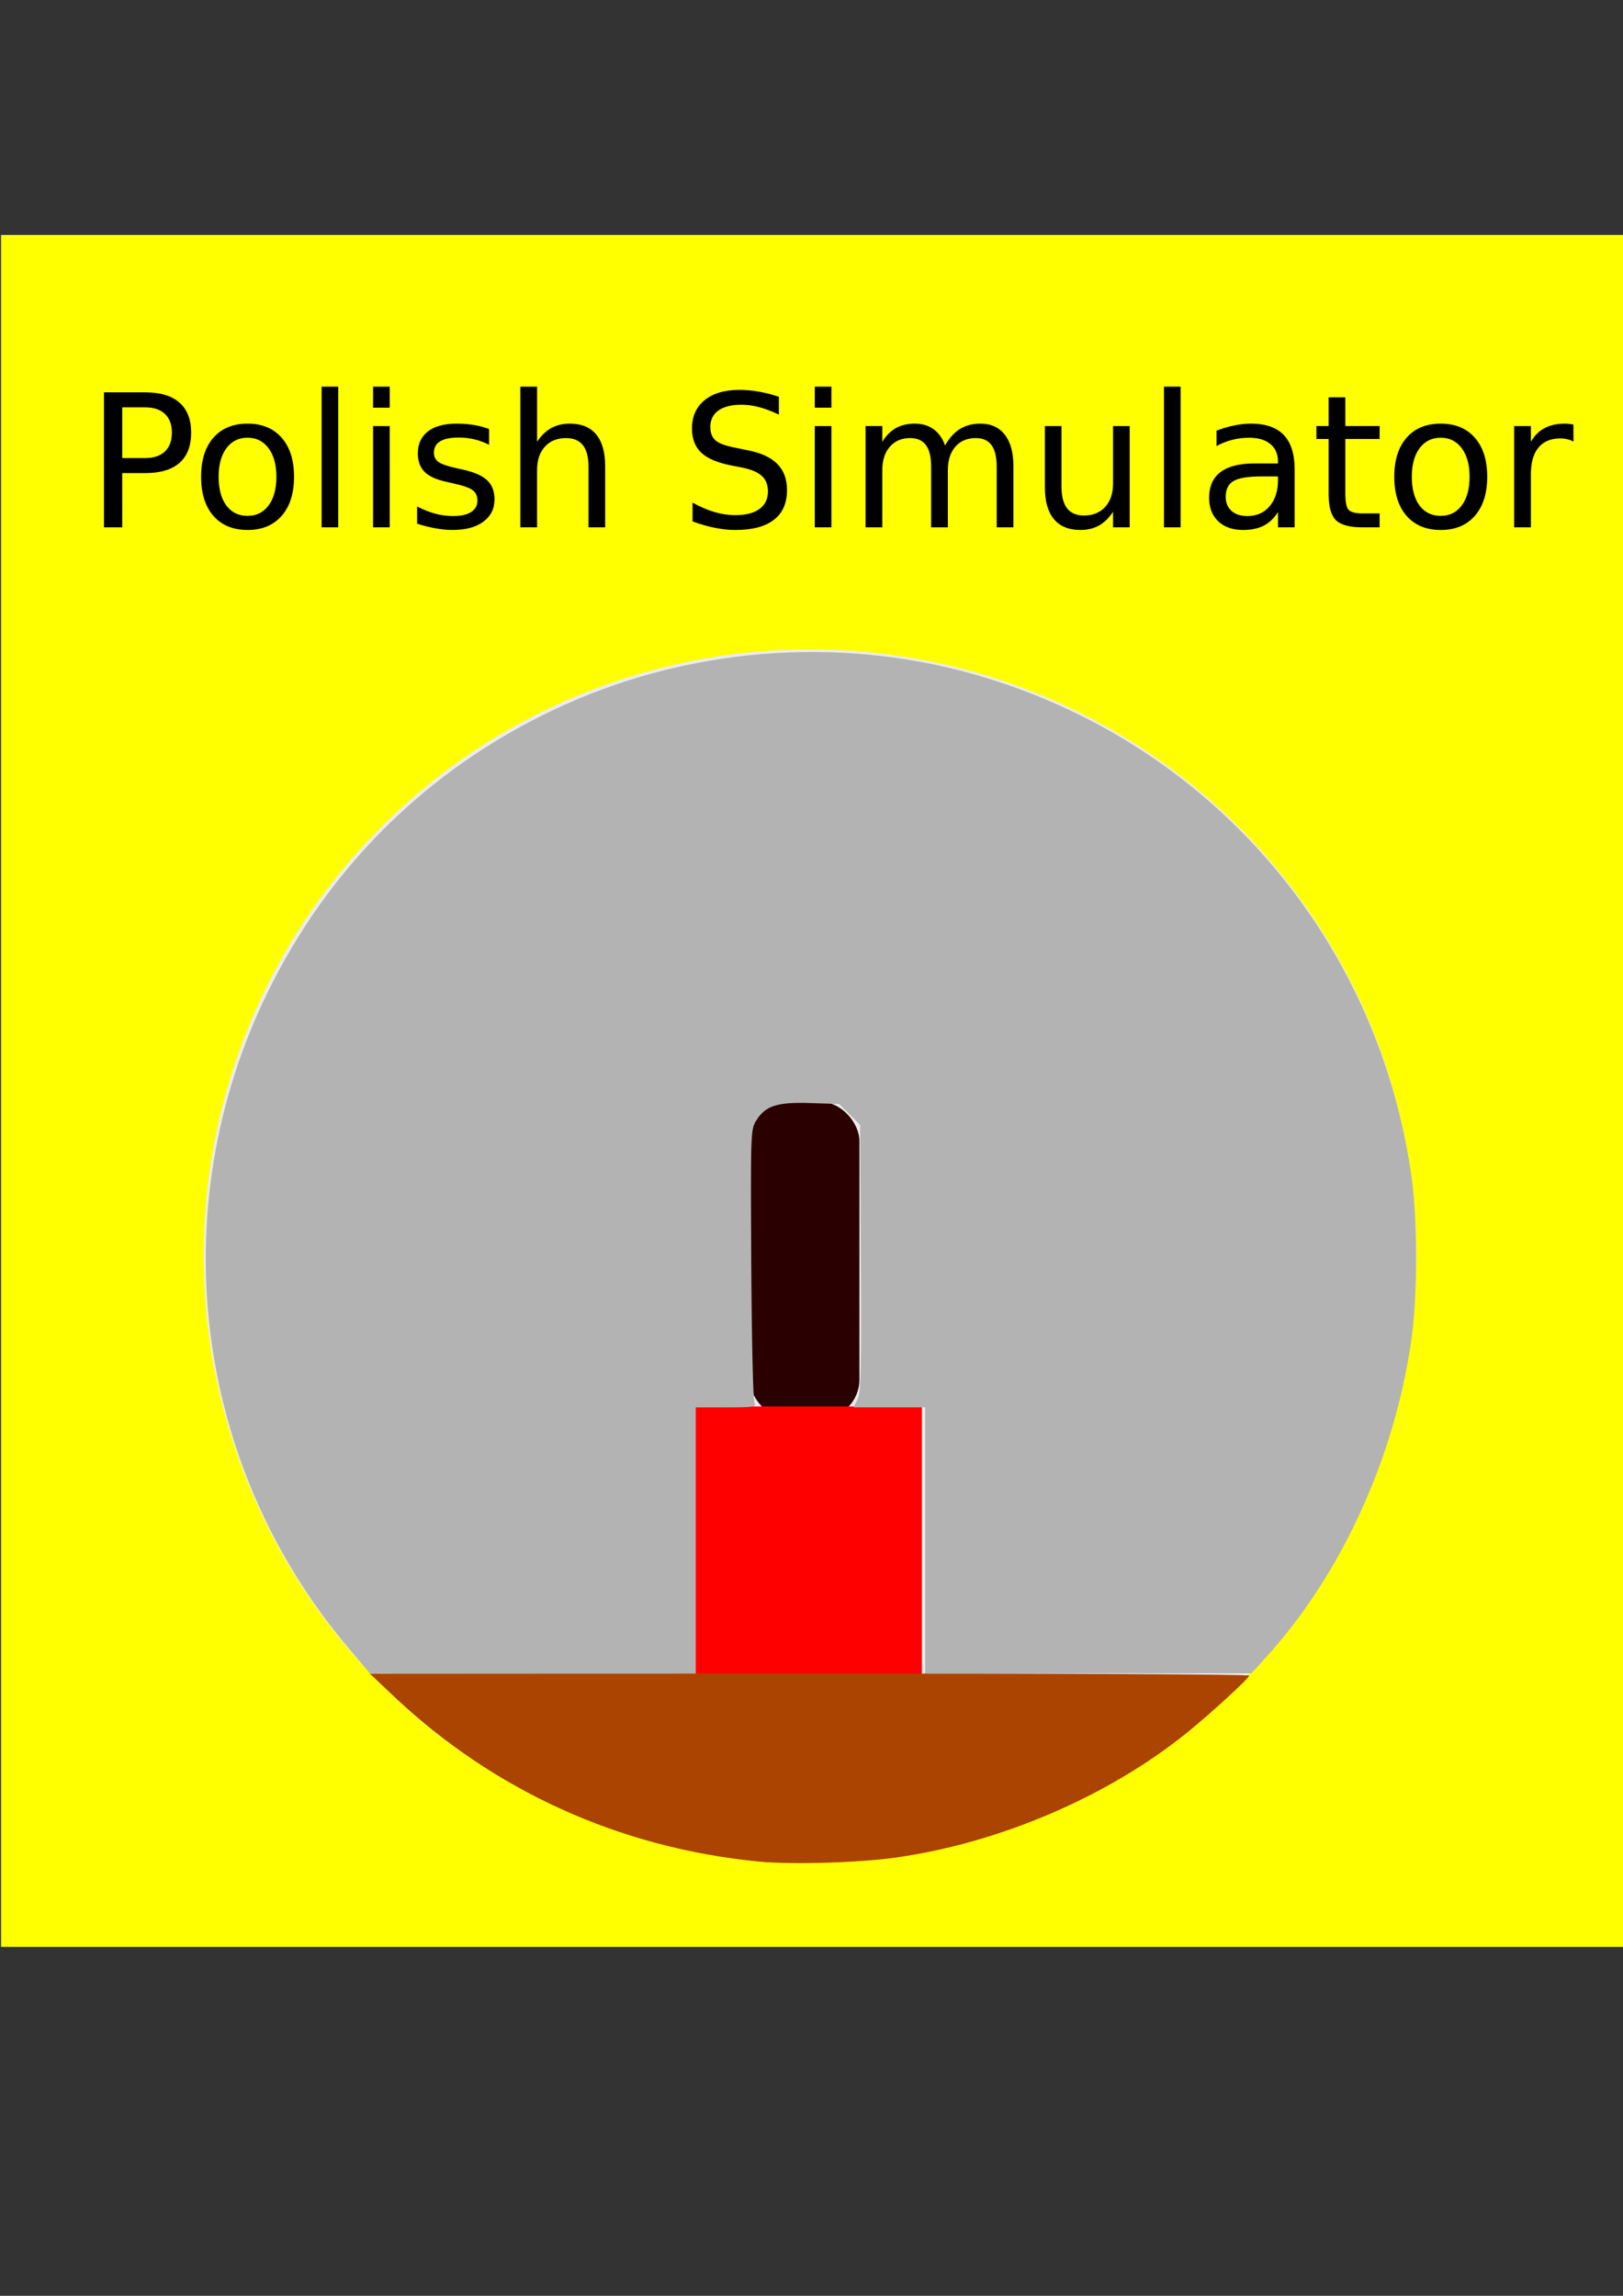 <?xml version="1.0" encoding="UTF-8" standalone="no"?>
<!-- Created with Inkscape (http://www.inkscape.org/) -->

<svg
   width="210mm"
   height="297mm"
   viewBox="0 0 210 297"
   version="1.1"
   id="svg5"
   inkscape:version="1.1.2 (0a00cf5339, 2022-02-04)"
   sodipodi:docname="Polish.svg"
   xmlns:inkscape="http://www.inkscape.org/namespaces/inkscape"
   xmlns:sodipodi="http://sodipodi.sourceforge.net/DTD/sodipodi-0.dtd"
   xmlns="http://www.w3.org/2000/svg"
   xmlns:svg="http://www.w3.org/2000/svg">
  <rect x="0" y="0" width="210" height="297" fill="#333333" stroke="none"/>
  <sodipodi:namedview
     id="namedview7"
     pagecolor="#ffffff"
     bordercolor="#666666"
     borderopacity="1.0"
     inkscape:pageshadow="2"
     inkscape:pageopacity="0.0"
     inkscape:pagecheckerboard="0"
     inkscape:document-units="mm"
     showgrid="false"
     inkscape:zoom="0.73940797"
     inkscape:cx="31.782184"
     inkscape:cy="561.25984"
     inkscape:window-width="1920"
     inkscape:window-height="1012"
     inkscape:window-x="0"
     inkscape:window-y="0"
     inkscape:window-maximized="1"
     inkscape:current-layer="layer1" />
  <defs
     id="defs2">
    <rect
       x="42.214"
       y="87.745"
       width="704.237"
       height="212.111"
       id="rect5600" />
  </defs>
  <g
     inkscape:label="Warstwa 1"
     inkscape:groupmode="layer"
     id="layer1">
    <rect
       style="fill:#ffff00;stroke-width:0.459"
       id="rect14235"
       width="210.794"
       height="221.465"
       x="0.137"
       y="30.393" />
    <path
       id="text5598"
       style="font-style:normal;font-weight:normal;font-size:40px;line-height:1.25;font-family:sans-serif;white-space:pre;shape-inside:url(#rect5600);fill:#000000;fill-opacity:1;stroke:none;stroke-width:0.599"
       d="m 41.613,50.017 v 18.204 h 2.153 V 50.017 Z m 6.657,0 v 2.726 h 2.153 v -2.726 z m 19.058,0 v 18.204 h 2.164 v -7.406 c 0,-1.279 0.335,-2.289 1.006,-3.03 0.671,-0.741 1.587,-1.111 2.749,-1.111 0.967,0 1.693,0.308 2.176,0.924 0.484,0.616 0.725,1.544 0.725,2.784 v 7.839 h 2.153 v -7.909 c 0,-1.809 -0.386,-3.178 -1.158,-4.106 -0.772,-0.936 -1.911,-1.404 -3.416,-1.404 -0.913,0 -1.72,0.195 -2.422,0.585 -0.694,0.39 -1.299,0.979 -1.813,1.767 v -7.137 z m 38.093,0 v 2.726 h 2.153 v -2.726 z m 45.183,0 v 18.204 h 2.153 V 50.017 Z m -54.94,0.421 c -1.911,0 -3.412,0.445 -4.504,1.334 -1.084,0.889 -1.626,2.106 -1.626,3.65 0,1.334 0.394,2.375 1.182,3.124 0.788,0.749 2.063,1.299 3.826,1.65 l 1.439,0.281 c 1.201,0.242 2.063,0.604 2.586,1.088 0.53,0.484 0.796,1.154 0.796,2.012 0,0.983 -0.367,1.739 -1.1,2.27 -0.733,0.53 -1.774,0.796 -3.124,0.796 -0.889,0 -1.794,-0.136 -2.714,-0.409 -0.92,-0.273 -1.86,-0.679 -2.82,-1.217 v 2.433 c 0.998,0.367 1.962,0.643 2.89,0.831 0.936,0.187 1.817,0.281 2.644,0.281 2.192,0 3.853,-0.437 4.984,-1.31 1.139,-0.874 1.708,-2.157 1.708,-3.849 0,-1.42 -0.421,-2.55 -1.264,-3.393 -0.835,-0.85 -2.133,-1.443 -3.896,-1.778 l -1.427,-0.292 c -1.295,-0.242 -2.176,-0.558 -2.644,-0.948 -0.46,-0.398 -0.69,-0.983 -0.69,-1.755 0,-0.92 0.347,-1.63 1.041,-2.129 0.702,-0.499 1.696,-0.749 2.983,-0.749 0.741,0 1.509,0.105 2.305,0.316 0.796,0.211 1.642,0.53 2.539,0.959 V 51.328 C 99.888,51.031 99.018,50.809 98.168,50.661 97.318,50.513 96.483,50.439 95.664,50.439 Z M 13.453,50.754 v 17.467 h 2.363 V 61.202 h 2.972 c 1.958,0 3.436,-0.441 4.434,-1.322 1.006,-0.881 1.509,-2.184 1.509,-3.908 0,-1.708 -0.503,-3.003 -1.509,-3.884 C 22.223,51.199 20.745,50.754 18.788,50.754 Z m 158.456,0.643 v 3.72 h -1.579 v 1.673 h 1.579 v 7.113 c 0,1.638 0.316,2.769 0.948,3.393 0.632,0.616 1.778,0.924 3.44,0.924 h 2.211 v -1.802 h -2.211 c -0.897,0 -1.494,-0.152 -1.79,-0.456 -0.289,-0.304 -0.433,-0.991 -0.433,-2.059 v -7.113 h 4.434 v -1.673 h -4.434 v -3.72 z m -156.093,1.299 h 2.972 c 1.1,0 1.95,0.285 2.55,0.854 0.601,0.569 0.901,1.377 0.901,2.422 0,1.053 -0.3,1.864 -0.901,2.433 -0.601,0.569 -1.451,0.854 -2.55,0.854 h -2.972 z m 16.215,2.106 c -1.88,0 -3.354,0.608 -4.422,1.825 -1.061,1.217 -1.591,2.901 -1.591,5.054 -2e-6,2.145 0.53,3.83 1.591,5.054 1.069,1.217 2.543,1.825 4.422,1.825 1.872,0 3.342,-0.608 4.411,-1.825 1.069,-1.225 1.603,-2.909 1.603,-5.054 0,-2.153 -0.534,-3.837 -1.603,-5.054 -1.069,-1.217 -2.539,-1.825 -4.411,-1.825 z m 27.061,0 c -1.607,0 -2.847,0.335 -3.72,1.006 -0.874,0.671 -1.31,1.622 -1.31,2.855 0,1.014 0.296,1.813 0.889,2.398 0.593,0.577 1.556,1.006 2.89,1.287 l 0.749,0.175 c 1.334,0.289 2.196,0.589 2.586,0.901 0.398,0.312 0.597,0.76 0.597,1.345 0,0.632 -0.273,1.123 -0.819,1.474 -0.546,0.343 -1.326,0.515 -2.34,0.515 -0.757,0 -1.521,-0.101 -2.293,-0.304 -0.772,-0.211 -1.556,-0.523 -2.352,-0.936 v 2.223 c 0.842,0.273 1.642,0.476 2.398,0.608 0.764,0.14 1.498,0.211 2.199,0.211 1.685,0 3.007,-0.355 3.966,-1.065 0.967,-0.71 1.451,-1.673 1.451,-2.89 0,-1.069 -0.324,-1.899 -0.971,-2.492 -0.64,-0.601 -1.724,-1.065 -3.252,-1.392 L 59.022,60.558 c -1.154,-0.257 -1.923,-0.526 -2.305,-0.807 -0.382,-0.289 -0.573,-0.682 -0.573,-1.182 0,-0.655 0.265,-1.147 0.796,-1.474 0.538,-0.328 1.342,-0.491 2.41,-0.491 0.702,0 1.381,0.078 2.036,0.234 0.655,0.156 1.287,0.39 1.895,0.702 v -2.036 c -0.593,-0.234 -1.24,-0.409 -1.942,-0.526 -0.702,-0.117 -1.451,-0.175 -2.246,-0.175 z m 59.281,0 c -0.944,0 -1.759,0.191 -2.445,0.573 -0.686,0.382 -1.275,0.975 -1.767,1.778 v -2.036 h -2.164 v 13.103 h 2.164 v -7.406 c 0,-1.271 0.324,-2.277 0.971,-3.018 0.647,-0.749 1.521,-1.123 2.621,-1.123 0.928,0 1.615,0.304 2.059,0.913 0.445,0.601 0.667,1.533 0.667,2.796 v 7.839 h 2.164 v -7.406 c 0,-1.279 0.324,-2.289 0.971,-3.03 0.647,-0.741 1.529,-1.111 2.644,-1.111 0.913,0 1.591,0.304 2.036,0.913 0.445,0.608 0.667,1.54 0.667,2.796 v 7.839 h 2.164 v -7.909 c 0,-1.763 -0.37,-3.12 -1.111,-4.071 -0.741,-0.959 -1.794,-1.439 -3.159,-1.439 -1.014,0 -1.895,0.23 -2.644,0.69 -0.749,0.46 -1.392,1.174 -1.93,2.141 -0.32,-0.92 -0.815,-1.622 -1.486,-2.106 -0.663,-0.484 -1.47,-0.725 -2.422,-0.725 z m 43.487,0 c -0.702,0 -1.423,0.078 -2.164,0.234 -0.741,0.148 -1.505,0.374 -2.293,0.679 v 1.989 c 0.655,-0.359 1.338,-0.628 2.047,-0.807 0.71,-0.179 1.439,-0.269 2.188,-0.269 1.178,0 2.09,0.273 2.738,0.819 0.655,0.538 0.983,1.303 0.983,2.293 v 0.211 h -3.018 c -1.958,0 -3.432,0.374 -4.422,1.123 -0.983,0.749 -1.474,1.86 -1.474,3.334 0,1.264 0.394,2.274 1.182,3.03 0.796,0.749 1.864,1.123 3.206,1.123 1.061,0 1.958,-0.187 2.691,-0.562 0.733,-0.382 1.345,-0.971 1.837,-1.767 v 1.989 h 2.153 v -7.476 c 0,-1.997 -0.468,-3.486 -1.404,-4.469 -0.936,-0.983 -2.352,-1.474 -4.247,-1.474 z m 24.557,0 c -1.88,0 -3.354,0.608 -4.422,1.825 -1.061,1.217 -1.591,2.901 -1.591,5.054 0,2.145 0.53,3.83 1.591,5.054 1.069,1.217 2.543,1.825 4.422,1.825 1.872,0 3.342,-0.608 4.411,-1.825 1.069,-1.225 1.603,-2.909 1.603,-5.054 0,-2.153 -0.534,-3.837 -1.603,-5.054 -1.069,-1.217 -2.539,-1.825 -4.411,-1.825 z m 16.075,0 c -1.037,0 -1.919,0.195 -2.644,0.585 -0.725,0.382 -1.314,0.971 -1.767,1.767 v -2.036 h -2.164 v 13.103 h 2.164 v -6.903 c 0,-1.482 0.324,-2.617 0.971,-3.405 0.655,-0.796 1.591,-1.193 2.808,-1.193 0.343,0 0.655,0.035 0.936,0.105 0.289,0.062 0.554,0.164 0.796,0.304 l -0.011,-2.211 c -0.218,-0.039 -0.417,-0.066 -0.597,-0.082 -0.179,-0.023 -0.343,-0.035 -0.491,-0.035 z M 48.27,55.118 v 13.103 h 2.153 V 55.118 Z m 57.151,0 v 13.103 h 2.153 V 55.118 Z m 29.775,0 v 7.932 c 0,1.802 0.39,3.171 1.17,4.106 0.78,0.936 1.923,1.404 3.428,1.404 0.913,0 1.712,-0.191 2.398,-0.573 0.694,-0.39 1.303,-0.983 1.825,-1.778 v 2.012 h 2.153 V 55.118 h -2.153 v 7.429 c 0,1.279 -0.339,2.289 -1.018,3.03 -0.671,0.741 -1.587,1.111 -2.749,1.111 -0.967,0 -1.693,-0.308 -2.176,-0.924 -0.484,-0.624 -0.725,-1.556 -0.725,-2.796 V 55.118 Z M 32.031,56.627 c 1.147,0 2.055,0.456 2.726,1.369 0.671,0.905 1.006,2.133 1.006,3.685 0,1.56 -0.335,2.792 -1.006,3.697 -0.671,0.905 -1.579,1.357 -2.726,1.357 -1.162,0 -2.079,-0.448 -2.749,-1.345 -0.663,-0.905 -0.994,-2.141 -0.994,-3.709 0,-1.568 0.335,-2.8 1.006,-3.697 0.671,-0.905 1.583,-1.357 2.738,-1.357 z m 154.385,0 c 1.147,0 2.055,0.456 2.726,1.369 0.671,0.905 1.006,2.133 1.006,3.685 0,1.56 -0.335,2.792 -1.006,3.697 -0.671,0.905 -1.579,1.357 -2.726,1.357 -1.162,0 -2.079,-0.448 -2.749,-1.345 -0.663,-0.905 -0.994,-2.141 -0.994,-3.709 0,-1.568 0.335,-2.8 1.006,-3.697 0.671,-0.905 1.583,-1.357 2.738,-1.357 z m -23.2,5.007 h 2.141 v 0.48 c -2e-5,1.404 -0.363,2.531 -1.088,3.381 -0.718,0.842 -1.673,1.264 -2.866,1.264 -0.866,0 -1.552,-0.222 -2.059,-0.667 -0.499,-0.452 -0.749,-1.061 -0.749,-1.825 0,-0.959 0.335,-1.638 1.006,-2.036 0.671,-0.398 1.876,-0.597 3.615,-0.597 z" />
    <path
       style="fill:#ececec"
       id="path14406"
       sodipodi:type="arc"
       sodipodi:cx="104.8052"
       sodipodi:cy="162.45215"
       sodipodi:rx="78.447784"
       sodipodi:ry="78.447784"
       sodipodi:start="0"
       sodipodi:end="6.2360265"
       sodipodi:open="true"
       sodipodi:arc-type="arc"
       d="M 183.253,162.452 A 78.448,78.448 0 0 1 105.73,240.894 78.448,78.448 0 0 1 26.379,164.302 78.448,78.448 0 0 1 102.031,84.053 78.448,78.448 0 0 1 183.166,158.754" />
    <rect
       style="fill:#ececec;stroke-width:0.265"
       id="rect14852"
       width="75.962"
       height="58.965"
       x="59.532"
       y="144.315" />
    <rect
       style="fill:#2b0000;stroke-width:0.265"
       id="rect16827"
       width="14.192"
       height="40.998"
       x="97.007"
       y="142.538"
       ry="5.063" />
    <rect
       style="fill:#ff0000;fill-opacity:1;stroke-width:0.181"
       id="rect14990"
       width="29.284"
       height="34.911"
       x="90.001"
       y="181.95" />
    <path
       style="fill:#b3b3b3;stroke-width:1.352"
       d="M 169.865,804.172 C 94.544,714.849 79.16,590.112 130.482,484.847 c 29.886,-61.298 77.84,-108.821 139.328,-138.075 64.346,-30.613 138.692,-36.829 206.784,-17.287 113.586,32.598 195.969,127.477 212.578,244.821 3.02,21.335 3.011,58.118 -0.018,79.527 -8.213,58.037 -34.47,115.269 -71.442,155.722 l -6.684,7.313 H 531.371 451.713 v -64.917 -64.917 h -17.478 -17.478 l 1.963,-3.935 c 1.65,-3.308 1.903,-14.289 1.587,-68.952 l -0.376,-65.017 -5.091,-5.093 -5.091,-5.093 -14.063,-0.458 c -16.298,-0.531 -21.984,1.312 -26.476,8.579 -2.682,4.339 -2.742,6.112 -2.388,69.844 0.2,35.966 0.885,66.457 1.523,67.759 1.068,2.182 -0.016,2.367 -13.862,2.367 h -15.021 v 64.917 64.917 l -79.455,-0.014 -79.455,-0.014 -10.685,-12.671 z"
       id="path17088"
       transform="scale(0.265)" />
    <path
       style="fill:#aa4400;stroke-width:1.352"
       d="M 370.751,908.786 C 302.837,902.233 241.144,874.3 192.046,827.872 l -11.496,-10.87 214.699,-0.066 c 118.084,-0.036 214.699,0.426 214.699,1.028 0,1.279 -18.523,18.275 -30.353,27.851 -38.217,30.934 -90.778,53.568 -141.406,60.893 -18.186,2.631 -51.171,3.648 -67.437,2.078 z"
       id="path16484"
       transform="scale(0.265)" />
  </g>
</svg>
